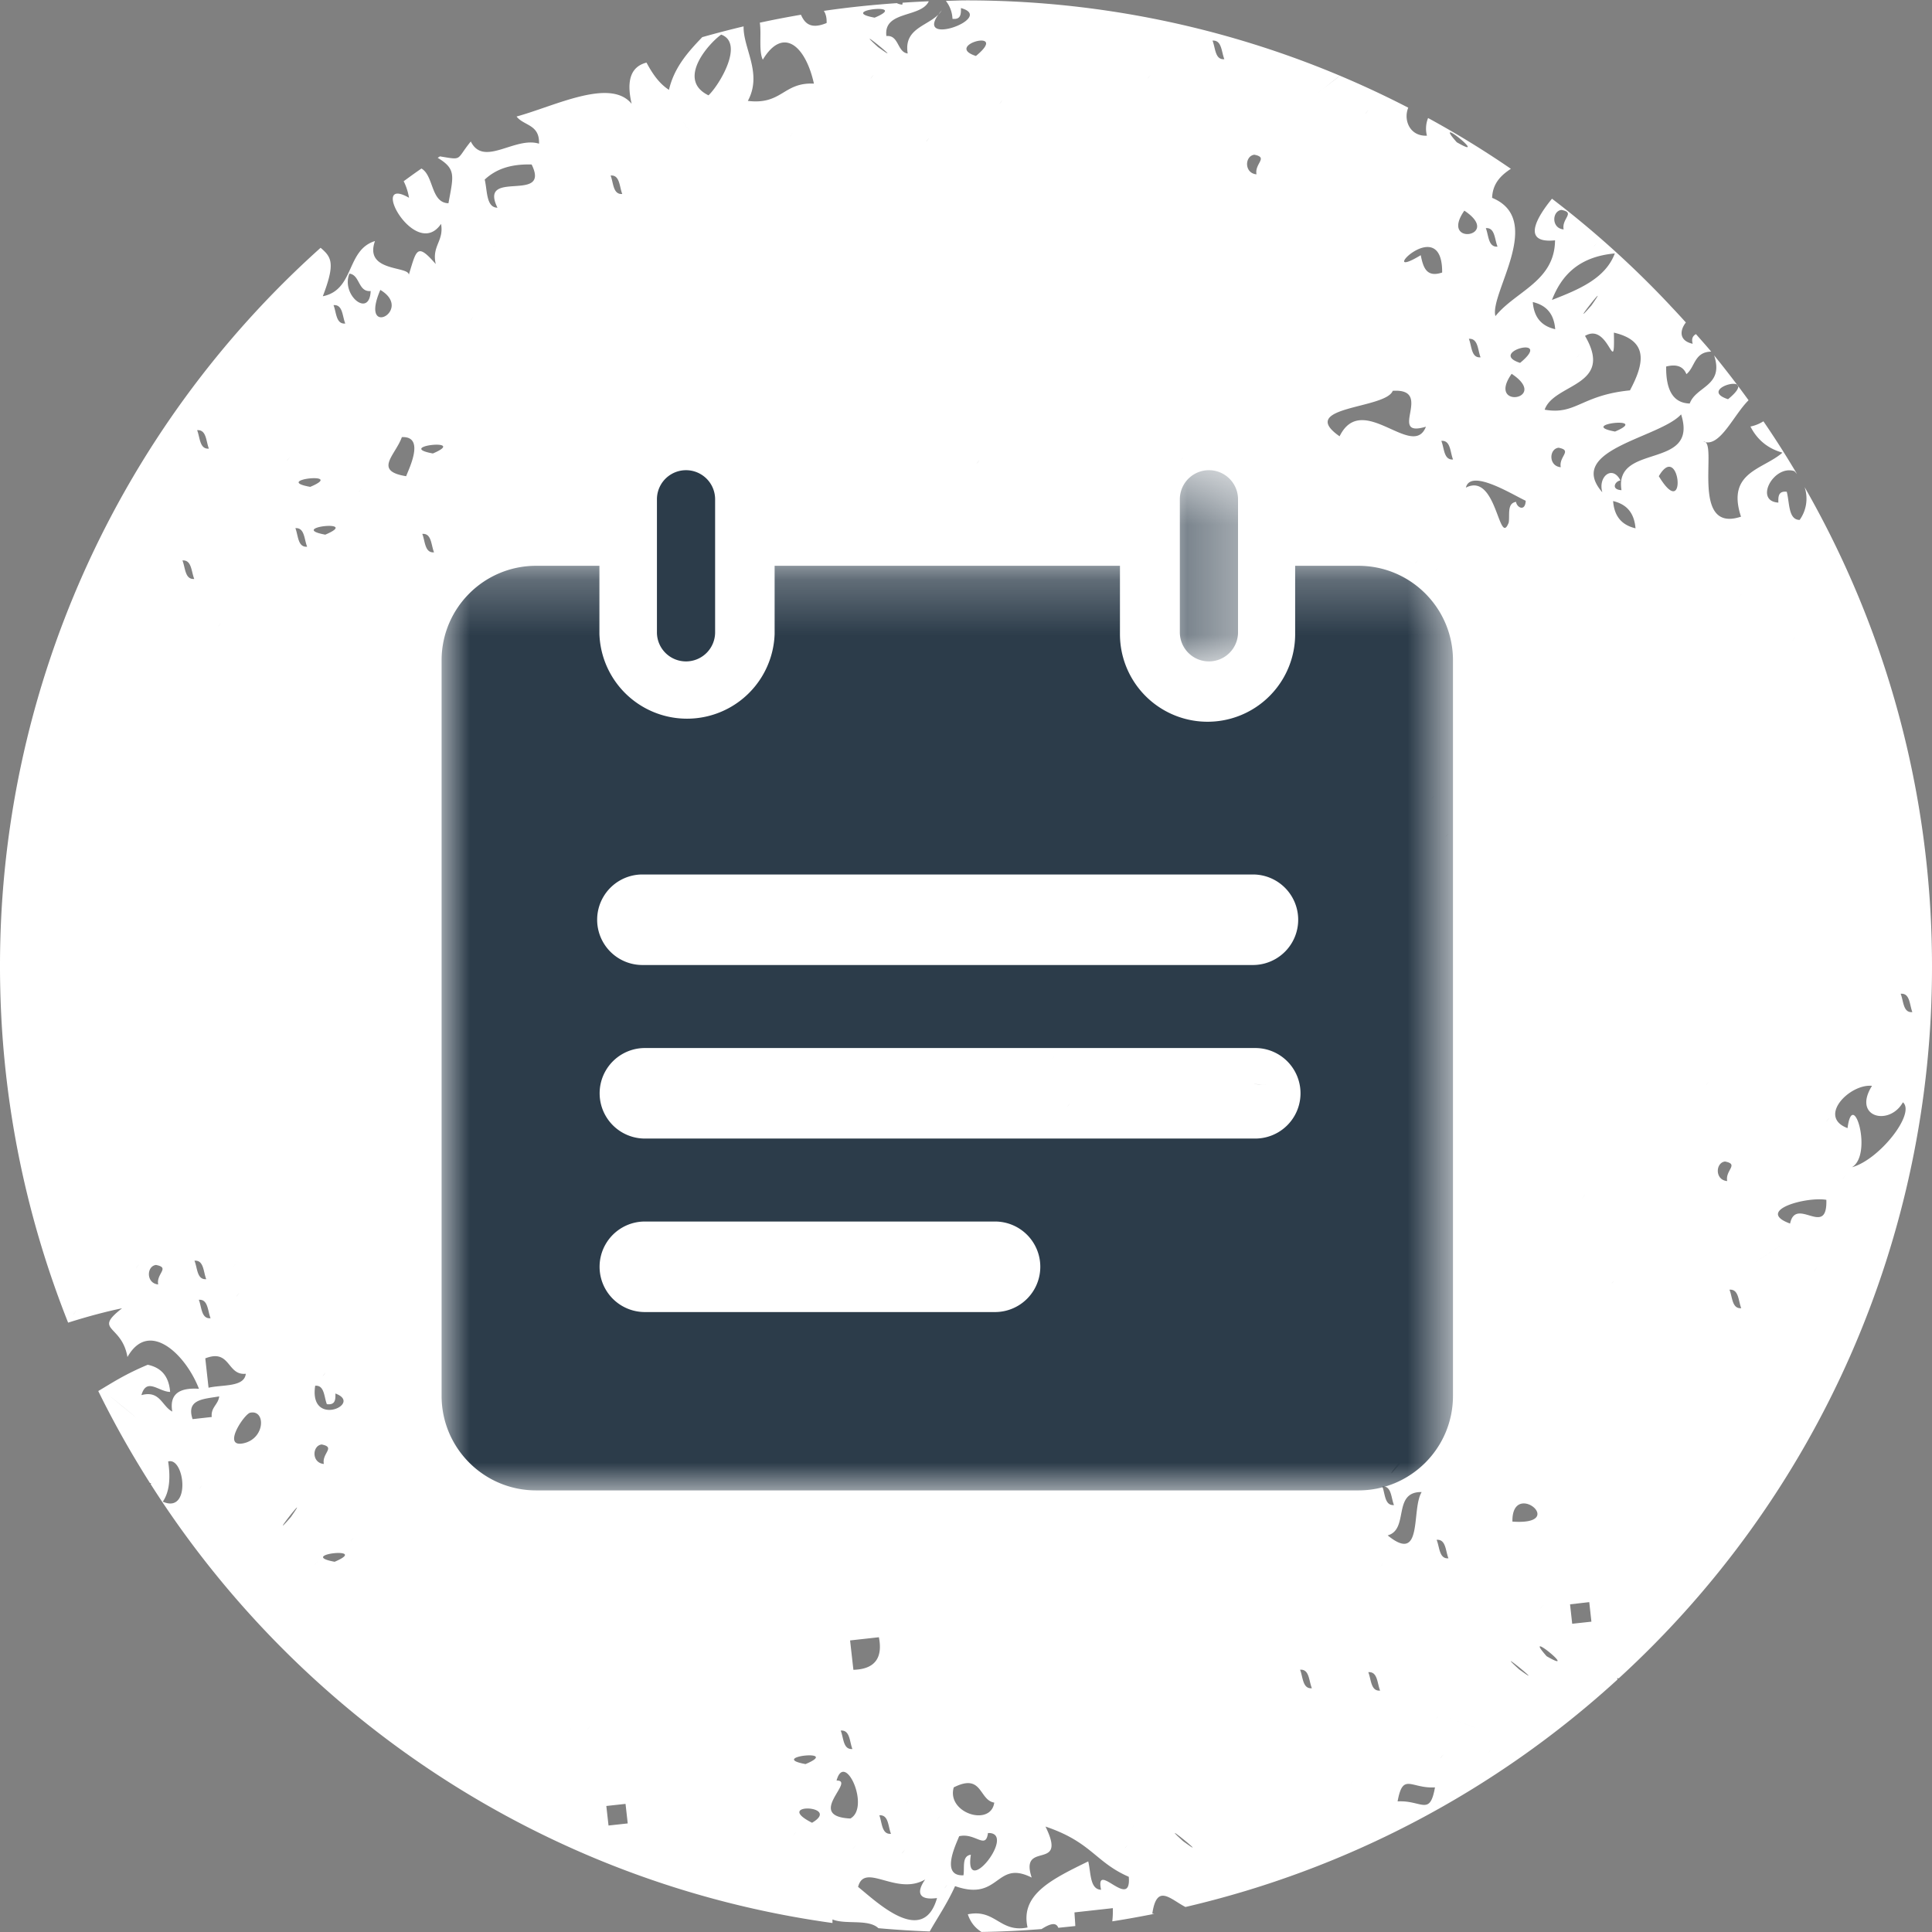 <svg width="35" height="35" viewBox="0 0 35 35" xmlns="http://www.w3.org/2000/svg" xmlns:xlink="http://www.w3.org/1999/xlink">
  <rect x="0" y="0" width="35" height="35" fill="#808080" stroke="none"/>
  <defs>
    <path id="a" d="M0 .25V17h18.321V.25z"/>
    <path id="c" d="M.374.519h1.054v3.463H.374V.52z"/>
  </defs>
  <g fill="none" fill-rule="evenodd">
    <path d="M15.155 32.256c.15-.548.616.488.25.688-.828-.04.108-.694-.25-.688zm.287-.571c-.17.013-.157-.2-.212-.334.17-.015.159.2.212.334zm.48-2.025c.075.381-.079.58-.462.59l-.06-.532.523-.058zM15.845.32c-.708-.129.665-.28 0 0zm-.056 1.08c.102-.127-.064.084 0 0zm.114-.55c-.532-.486.584.424 0 0zm.027 32.036c.17-.014.157.203.211.335-.169.015-.16-.2-.211-.335zm.831 1.162c-.17.24-.112.382.214.337-.254.893-1.11.053-1.43-.202.118-.457.694.171 1.216-.135zm-.406-.49c-.066.081.1-.13 0 0zm.075-.907c.102-.129-.064.082 0 0zm.366-30.105c-.065.08.1-.13 0 0zm.195 30.402c.1-.128-.064.083 0 0zm-1.525.527c.1-.128-.064.084 0 0zm-.755-.454c-.725-.367.548-.321 0 0zm-.327.215c.101-.128-.063.082 0 0zm-.06-30.776c-.064.082.1-.13 0 0zm-.044 22.612c-.065.082.103-.129 0 0zm.113-2.164c-.064.082.1-.128 0 0zm.2 9.05c-.707-.129.665-.28 0 0zM12.835 1.727c-.587-.284.009-.944.23-1.1.426.154-.037.92-.23 1.1zm-.27.746c.393.542-.59-.814 0 0zM11.56 1.331c.065-.083-.101.128 0 0zm-.536 31.74l-.04-.354.348-.038.04.354-.348.038zm.25-29.557c-.17.014-.16-.202-.212-.334.168-.015.158.202.211.334zm-.621 27.806c-.064.08.102-.13 0 0zm-.348.038c-.064.082.102-.13 0 0zM9.012 3.763c-.206-.004-.182-.307-.231-.51.186-.172.439-.285.85-.273.353.716-.97.067-.619.783zm-.093.728c.1-.127-.066.084 0 0zm-.385 1.3c-.064.08.102-.13 0 0zm-.692 2.424c-.71-.13.663-.281 0 0zM7.65 9.672c.17-.014.158.2.213.334-.17.014-.16-.203-.213-.334zm-.292-1.045c-.6-.096-.195-.379-.078-.708.434-.022.117.594.078.708zM6.89 5.252c.617.369-.389.902 0 0zm-.56-.295c.193.022.156.338.385.315-.02.5-.543.071-.385-.315zm.179 3.944c-.065.082.1-.129 0 0zM6.37 27.9c.102-.128-.065.084 0 0zM6.042 5.528c.17-.015.158.2.213.333-.17.015-.16-.202-.213-.333zm.02 22.765c-.709-.13.665-.282 0 0zm-.29-1.043l-.01.012a.632.632 0 0 1 .01-.012zm-.058 1.081c.102-.128-.065.083 0 0zm.113-2.163c.261.052 0 .158.04.353-.223-.018-.215-.33-.04-.353zm.036-1.26c.102-.126-.064.084 0 0zm.06.53c.152.019.157-.084.153-.193.513.186-.484.63-.366-.141.17-.014.159.203.212.335zm-.03-15.752c-.708-.13.664-.281 0 0zM5.62 8.82c-.71-.127.665-.279 0 0zm-.27.748c.17-.013.159.202.214.336-.17.015-.16-.202-.213-.336zm-.083 17.918c-.473.541.415-.591 0 0zm-.484-1.202c.102-.128-.065.082 0 0zm-.366-.139c-.407.093.005-.526.114-.552.282-.062.278.462-.114.552zm-.58-.475l-.348.039c-.123-.367.21-.363.482-.412-.017.15-.154.197-.135.373zm-.21 1.28c-.067.084.1-.129 0 0zm-.678.254c.119-.173.144-.422.097-.728.3-.09.42.959-.097.728zm.653-3.657c.169-.014.159.202.213.334-.17.015-.16-.202-.213-.334zm.134-.374c-.17.014-.158-.203-.213-.334.17-.015.16.2.213.334zm-.431-13.02c.168-.013.159.2.214.335-.17.014-.16-.203-.214-.335zm.48-2.026c-.17.015-.16-.2-.214-.334.17-.013.16.2.213.334zm.668 16.76c-.027.246-.42.194-.675.253l-.059-.532c.46-.18.39.315.734.279zm-.49-13.552c.102-.13-.063.082 0 0zm.275 11.603c.1-.128-.065.084 0 0zm.059.533c-.065.082.1-.131 0 0zm.917-15.142c-.065.08.1-.128 0 0zm-2.981 17.16c.81.664-.812-.662 0 0zm.633-2.22c-.222-.02-.213-.333-.04-.353.263.05 0 .156.04.354zm-.387-.314c.101-.132-.063.08 0 0zm-1.137.843c-.065.082.1-.131 0 0zM17.126 34.19c-.065.08.1-.13 0 0zm.25-.925c.292-.07.482.252.522-.058.538-.02-.439 1.221-.31.393-.168.024-.11.231-.134.373-.435.02-.118-.594-.078-.708zm-.098-.885c.523-.264.453.23.734.276-.063.443-.868.19-.734-.276zm.432-24c-.066.08.1-.128 0 0zm-.03-7.366c-.604-.194.629-.517 0 0zm.445.844c.102-.128-.064.084 0 0zm.954 17.306c.1-.128-.065.083 0 0zm.272.866c-.065.082.1-.129 0 0zm.313 2.833c.1-.128-.064.084 0 0zm.726 10.606c-.066.081.1-.127 0 0zm.133-.373c-.065.083.101-.128 0 0zm.284-31.692c-.065.08.102-.129 0 0zm.102 32.008c.102-.128-.064.08 0 0zm.523-.058c-.534-.486.583.424 0 0zM21.4 8.328c-.066.083.102-.127 0 0zm.78-7.256c-.17.015-.16-.202-.214-.336.169-.013.16.202.214.336zm.544 1.731c.26.051 0 .16.039.355-.225-.018-.217-.332-.04-.355zm.102 16.842l-.118-.005c.06 0 .165.006.261.01-.042-.002-.086-.005-.143-.005zm.486 1.2c.101-.127-.064.084 0 0zm.377-6.135c-.065.082.1-.13 0 0zm.575-13.331c-.03.026-.11.088-.268.209-.338.262.174-.134.268-.21zm.486.665c-.066.082.1-.13 0 0zm.48 5.036c.763-.05-.113.865.602.65-.237.612-1.155-.658-1.564.174-.79-.55.832-.49.963-.824zm.896-2.143c-.29.098-.344-.101-.388-.314-.86.522.397-.802.388.314zm.197 3.387c-.17.012-.157-.204-.212-.337.17-.015.158.202.212.337zm.068-5.747c-.485-.546.631.365 0 0zm.137 1.239c.703.466-.46.658 0 0zm.082 2.322c.17-.011.159.203.212.335-.17.016-.158-.202-.212-.335zm.52-1.67c-.17.013-.16-.202-.213-.335.168-.014.157.202.213.336zm.51 4.604c-.01.206-.164.12-.175.02-.168.025-.111.232-.133.374-.178.468-.216-.921-.776-.632.085-.351.84.125 1.084.238zm-.255-2.3c.702.464-.463.654 0 0zm.153-.198c-.604-.194.627-.517 0 0zm.636-.61c-.222-.052-.382-.186-.406-.492.223.053.382.189.406.492zm1.08-1.373c-.17.454-.65.653-1.139.843.174-.446.486-.783 1.139-.843zm-.967-.788c.26.05 0 .155.04.353-.225-.019-.213-.332-.04-.353zm.598.65c.102-.128-.064.083 0 0zm-.055 1.081c-.475.543.414-.59 0 0zm-.25.924c-.064.082.102-.128 0 0zm.948.614c-.884.087-.978.45-1.545.35.168-.482 1.267-.42.731-1.337.437-.26.542.803.523-.059.631.147.553.556.291 1.046zm-.27.746c-.71-.13.665-.283 0 0zm1.197-.311c.324 1.016-1.22.506-1.08 1.373-.2-.011-.114-.166-.019-.176-.146-.289-.412-.067-.328.215-.678-.777 1.031-.98 1.427-1.412zm.292 1.043c-.064.082.101-.128 0 0zm.172 11.094c.1-.129-.064.084 0 0zm-.868-11.017c.382-.66.522.863 0 0zm-.828.45c.22.053.38.186.406.494-.222-.053-.383-.188-.406-.494zm-.016 14.164c-.066.083.1-.129 0 0zm-.1-13.613c-.065.083.1-.128 0 0zm-.017 1.436c-.065.082.102-.128 0 0zm-.608 18.352l-.039-.352.348-.04.039.354-.348.038zm.201-7.731c.101-.127-.065.083 0 0zm-.408-13.221c-.224-.019-.215-.332-.04-.353.26.05 0 .158.04.353zm-.256 21.54c-.484-.546.63.366 0 0zm-.62-2.439c-.014-.776 1.027.074 0 0zm.119 2.675c-.533-.486.581.425 0 0zm.403-1.118c-.064.08.102-.13 0 0zm-.942 2.614c-.064.082.1-.13 0 0zm-.406-.494c-.97-.366.7.264 0 0zm-.547-3.347c.17-.013.16.201.214.335-.168.015-.159-.201-.214-.335zm.084 3.938c-.065.082.1-.132 0 0zm-.079-.712c-.064.082.101-.128 0 0zM25.92 9.442c.1-.13-.065.084 0 0zm.028 5.018c-.066.082.1-.13 0 0zm.251.687c.101-.127-.064.084 0 0zm-.181-4.82c-.065.082.1-.128 0 0zm-.699 22.307c.096-.532.24-.228.677-.254-.094.532-.24.229-.677.254zm.436-5.604c-.194.314.034 1.316-.616.785.393-.108.08-.794.616-.785zm-.502.236c-.17.012-.158-.202-.211-.337.167-.014.157.202.211.337zm.096-.73c-.476.542.414-.591 0 0zm.302-16.348c-.065.082.1-.128 0 0zm-.628 18.177c.101-.129-.064.083 0 0zm-.235 1.928c.17-.014.16.2.214.334-.17.014-.16-.2-.214-.334zM24.67 12.45c-.064.081.101-.13 0 0zm-.165-1.128l.047.063.076.107-.123-.17zm-.022 20.975c.1-.128-.064.083 0 0zm-.394-20.324c.101-.127-.063.082 0 0zm-.537 18.276c.17-.015.158.202.214.335-.17.015-.16-.202-.214-.335zm-1.437-9.093c-.066.082.102-.13 0 0zm9.19-13.924c-.605-.196.63-.515 0 0zm-.055 13.81c.261.05 0 .158.04.354-.225-.017-.215-.333-.04-.354zm.294 2.657c-.169.013-.158-.201-.213-.335.17-.014.16.203.213.335zm-.022-12.905c.102-.129-.064.082 0 0zm.446 11.96c.866-.567-.625.41 0 0zm1.118-1.018c.022.705-.552-.074-.657.43-.641-.234.29-.492.657-.43zm-.596-10.152c-.064.082.101-.128 0 0zm.612 8.714c.102-.127-.064.083 0 0zm.811-.627c-.36.573.316.735.56.298.234.201-.425 1.04-.924 1.177.388-.231.017-1.458-.079-.709-.551-.205.04-.807.443-.766zm.73-1.336c-.168.016-.157-.201-.211-.332.17-.016.16.2.212.332zm-1.25 3.008c.102-.13-.063.082 0 0zm-.519 1.67c.102-.128-.064.082 0 0zm-17.792 11.76c.24.097.648-.014.831.158.308.028.618.047.93.059.124-.224.316-.502.459-.821.818.288.73-.487 1.388-.155-.228-.688.659-.094.25-.924.837.282.899.644 1.509.91.05.628-.618-.313-.502.235-.206-.008-.182-.309-.233-.514-.672.328-1.232.603-1.099 1.197-.503.103-.579-.342-1.082-.239.056.17.155.261.247.32.366-.005.729-.024 1.089-.052.149-.095.262-.132.303-.023l.308-.032c-.003-.08-.011-.165-.015-.247l.695-.077c.002.089-.002.166-.01.239.257-.04.51-.086.762-.136-.012-.001-.023-.004-.037-.004.081-.548.318-.268.6-.12a17.459 17.459 0 0 0 7.828-4.121l-.008-.024c.011 0 .02.002.03.003A17.452 17.452 0 0 0 35 17.507c0-3.16-.842-6.123-2.308-8.683a.66.66 0 0 1-.09.595c-.206-.003-.18-.305-.233-.51-.152-.018-.156.086-.152.196-.443-.025-.088-.688.287-.571.019.016.035.036.051.054a17.346 17.346 0 0 0-.609-.956.69.69 0 0 1-.235.095c.125.244.32.401.58.473-.347.307-1.02.348-.751 1.16-.941.313-.404-1.375-.679-1.36.295.117.545-.484.816-.749a18.41 18.41 0 0 0-.624-.813c.184.559-.327.554-.442.872-.312-.008-.432-.262-.427-.67.2-.05.313.005.367.138.158-.127.14-.402.449-.408-.09-.108-.184-.212-.276-.317-.055.03-.086.08-.059.175-.243-.052-.242-.234-.124-.386a14.66 14.66 0 0 0-.283-.306l-.009.01-.014.017.004-.004.01-.013.01-.01A17.528 17.528 0 0 0 28.116 3.6c-.235.286-.591.82.055.754-.007.744-.715.92-1.08 1.373-.111-.408.9-1.747-.06-2.143.01-.26.158-.407.34-.526a17.1 17.1 0 0 0-1.5-.92.517.517 0 0 0-.021.32c-.311.015-.43-.286-.338-.507A17.418 17.418 0 0 0 17.5.007c-.123 0-.243.007-.365.009a.56.56 0 0 1 .12.325c.152.018.156-.087.153-.195.66.18-.952.75-.347.04-.174.285-.7.286-.617.783-.193-.023-.157-.339-.386-.316-.058-.464.627-.326.768-.63-.159.007-.316.015-.474.026-.002.012-.005.023-.005.035a.254.254 0 0 1-.1-.027c-.445.031-.886.076-1.322.14.033.052.054.12.05.22-.286.118-.395.009-.465-.15-.25.043-.498.09-.745.144.031.206-.022.519.054.67.37-.612.776-.247.926.434-.557-.027-.576.388-1.197.313.27-.499-.087-.952-.077-1.35-.252.06-.501.125-.749.195-.259.27-.509.549-.603.955-.176-.113-.3-.293-.407-.494-.3.077-.362.35-.269.747-.388-.476-1.39.04-2.085.23.132.17.42.14.407.492-.438-.136-1.002.43-1.236-.04-.275.337-.138.339-.56.27-.013.01-.027.017-.04.026.338.203.286.326.195.823-.322-.008-.263-.499-.489-.629-.108.074-.215.152-.322.23.043.085.077.185.097.3-.75-.431.116 1.152.58.473.056.314-.172.397-.096.728-.343-.394-.348-.26-.488.193-.004-.161-.813-.047-.613-.61-.526.162-.365.884-.945 1 .23-.6.158-.709-.04-.878A17.452 17.452 0 0 0 0 17.507c0 2.28.44 4.456 1.234 6.454.366-.116.722-.209.977-.26-.533.416-.005.284.098.883.388-.69 1.056-.047 1.295.575-.355-.023-.538.095-.483.413-.189-.098-.222-.39-.559-.298.094-.328.313-.061.52-.058-.024-.304-.179-.444-.406-.492-.417.175-.637.323-.896.476.282.575.596 1.13.937 1.668h.022l-.01.018c2.695 4.235 7.158 7.232 12.352 7.951v-.063z" fill="#FFF"/>
    <g transform="translate(8 10)">
      <mask id="b" fill="#fff">
        <use xlink:href="#a"/>
      </mask>
      <path d="M14.74 10.626H3.683a.82.82 0 1 1 0-1.64H14.74a.82.82 0 0 1 0 1.64m-4.715 3.143H3.682a.82.82 0 1 1 0-1.64h6.344a.82.82 0 1 1 0 1.64M3.639 5.842h11.059a.82.82 0 1 1 0 1.64H3.638a.82.82 0 1 1 0-1.64M16.61.25h-1.147v1.238a1.587 1.587 0 1 1-3.174 0V.25H6.033v1.238a1.588 1.588 0 0 1-3.174 0V.25H1.712C.767.25 0 1.017 0 1.962v13.326C0 16.233.767 17 1.712 17H16.61c.945 0 1.712-.767 1.712-1.712V1.962c0-.945-.767-1.712-1.712-1.712" fill="#2C3C4A" mask="url(#b)"/>
    </g>
    <path d="M12.428 11.982a.526.526 0 0 1-.527-.527v-2.41a.526.526 0 1 1 1.054 0v2.41a.527.527 0 0 1-.527.527" fill="#2C3C4A"/>
    <g transform="translate(21 8)">
      <mask id="d" fill="#fff">
        <use xlink:href="#c"/>
      </mask>
      <path d="M.901 3.982a.527.527 0 0 1-.527-.527v-2.41a.527.527 0 0 1 1.054 0v2.41a.527.527 0 0 1-.527.527" fill="#2C3C4A" mask="url(#d)"/>
    </g>
  </g>
</svg>
